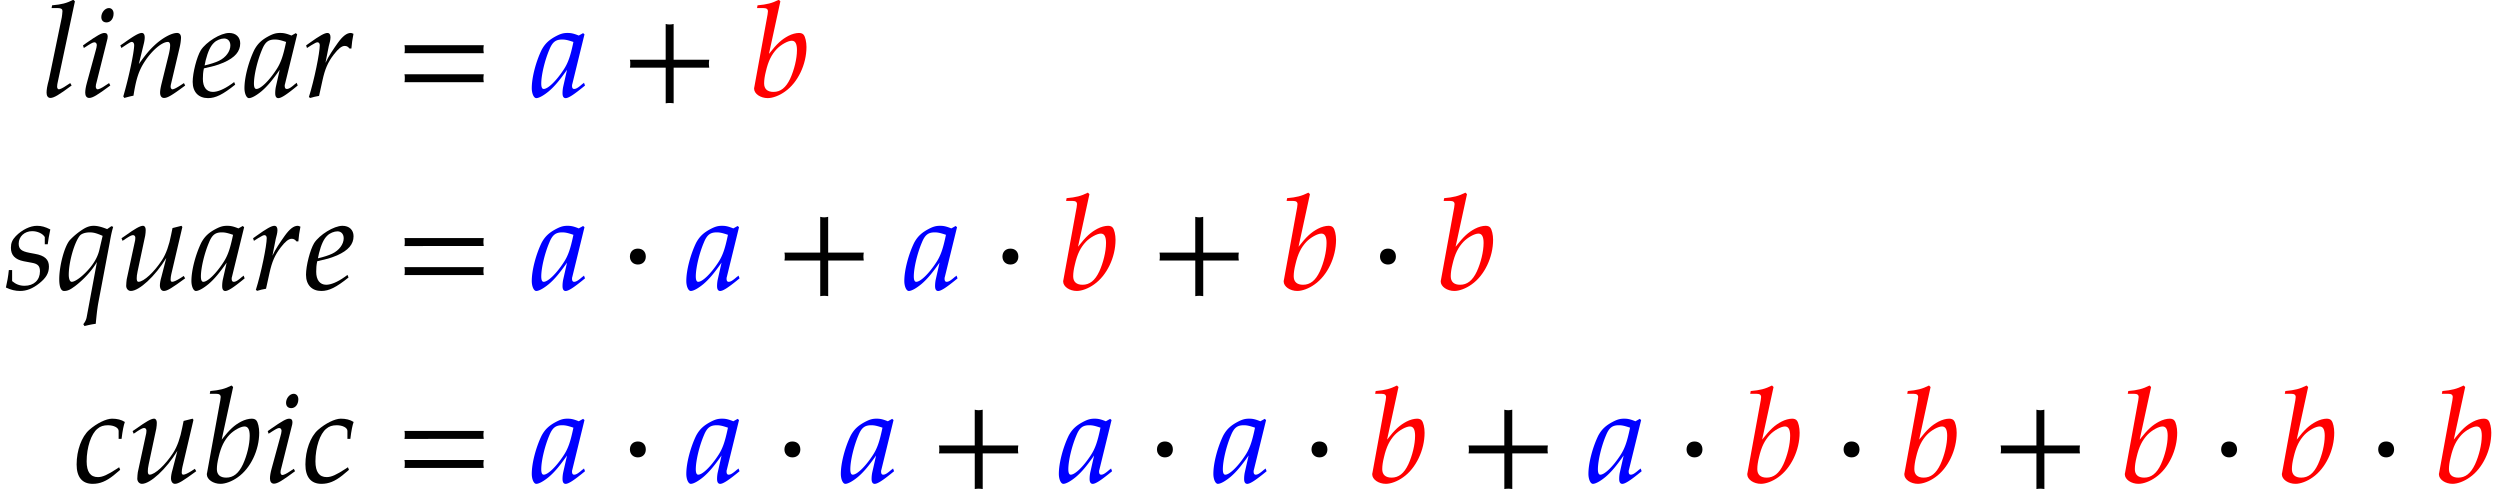 <svg xmlns="http://www.w3.org/2000/svg" xmlns:xlink="http://www.w3.org/1999/xlink" width="226pt" height="60" viewBox="0 0 226 45"><defs><symbol overflow="visible" id="a"><path d="M3-8.625l-.14-.14c-.626.312-1.047.421-1.922.5l-.047.25h.578c.281 0 .406.093.406.265 0 .156-.047.438-.063.578L.657-1.578C.484-.953.437-.625.437-.36c0 .28.126.468.344.468.313 0 .766-.265 1.922-1.125l-.125-.218-.312.203c-.36.25-.61.36-.72.36-.093 0-.155-.11-.155-.235 0-.156.03-.297.062-.438zm0 0"/></symbol><symbol overflow="visible" id="b"><path d="M2.875-1.016l-.11-.218-.312.203c-.36.25-.61.36-.734.36-.078 0-.157-.11-.157-.235 0-.125.016-.219.094-.485l.907-3.625c.062-.203.078-.328.078-.437 0-.203-.094-.313-.297-.313-.266 0-.688.25-1.61.891l-.328.234.078.235.391-.25c.344-.219.469-.266.578-.266.11 0 .203.11.203.25 0 .094-.047.344-.11.531l-.78 2.86c-.11.39-.157.687-.157.922 0 .28.125.468.36.468.312 0 .75-.265 1.906-1.125zm.297-6.5c0-.296-.172-.5-.422-.5-.36 0-.688.407-.688.813 0 .297.172.484.47.484.374 0 .64-.343.64-.797zm0 0"/></symbol><symbol overflow="visible" id="c"><path d="M6.14-1.016l-.109-.218-.312.203c-.36.234-.61.36-.735.36-.078 0-.156-.11-.156-.235 0-.063.016-.188.031-.235l.782-3.312a4.47 4.47 0 0 0 .125-.875c0-.281-.125-.438-.36-.438-.5 0-1.328.454-2.031 1.11-.453.422-.797.828-1.422 1.703l.469-1.922c.047-.219.062-.36.062-.484 0-.266-.093-.407-.265-.407-.266 0-.719.266-1.594.891l-.344.234.094.235.375-.25c.438-.282.484-.297.563-.297.14 0 .218.125.218.297 0 .61-.484 2.922-.984 4.625l.094.14c.296-.078.562-.156.828-.203.234-1.515.484-2.281 1.031-3.11.656-1 1.547-1.75 2.078-1.75.125 0 .203.11.203.298 0 .203-.031.453-.125.843L4.031-1.28c-.11.437-.156.718-.156.906 0 .297.125.484.36.484.312 0 .734-.25 1.906-1.125zm0 0"/></symbol><symbol overflow="visible" id="d"><path d="M4.469-4.828c0-.563-.39-.938-1-.938-.781 0-2.078.813-2.563 1.563-.36.594-.734 2.031-.734 2.86 0 .921.531 1.468 1.39 1.468.688 0 1.344-.328 2.454-1.219l-.094-.234-.281.203C3-.672 2.42-.437 2-.437c-.578 0-.906-.438-.906-1.172 0-.297.015-.61.093-.954l.97-.234c.202-.047.515-.172.827-.297C4-3.547 4.47-4.094 4.47-4.828zm-.89.187c0 .532-.407 1.094-1.032 1.391-.328.156-.766.297-1.297.422l.094-.453c.203-.797.437-1.313.765-1.61.22-.218.61-.375.907-.375.343 0 .562.25.562.625zm0 0"/></symbol><symbol overflow="visible" id="e"><path d="M4.86-1.016l-.094-.25c-.079.079-.094.079-.157.125-.375.329-.562.438-.734.438-.125 0-.188-.094-.188-.281 0-.063 0-.094.016-.125l1.11-4.532-.125-.109-.391.219c-.469-.188-.703-.235-1.016-.235-.344 0-.578.063-.906.22-.75.374-1.125.734-1.438 1.312C.422-3.172.047-1.75.047-.781c0 .5.187.906.406.906.25 0 .688-.25 1.14-.625.516-.438.985-1 1.641-1.938L2.891-.921a2.882 2.882 0 0 0-.063.61c0 .28.094.437.281.437.266 0 .766-.328 1.75-1.14zM3.811-4.953c-.265 1.281-.484 1.906-.89 2.516-.656 1-1.406 1.734-1.797 1.734-.14 0-.219-.156-.219-.485 0-.765.313-2.093.735-3.078.28-.687.578-.906 1.156-.906.281 0 .5.047 1.015.219zm0 0"/></symbol><symbol overflow="visible" id="f"><path d="M4.594-5.688c-.14-.062-.188-.078-.25-.078-.36 0-.735.297-1.172.907-.406.578-.813 1.156-1.11 1.796l.297-1.5c.063-.265.157-.546.157-.812 0-.25-.094-.39-.282-.39-.25 0-.703.25-1.593.89l-.329.234.079.235.39-.25c.328-.203.469-.266.563-.266.125 0 .203.11.203.266 0 .687-.5 3.156-.984 4.687L.688.11c.25-.078.515-.14.796-.187L1.797-1.5c.219-1 .484-1.625 1.016-2.313.406-.53.718-.78.984-.78.187 0 .297.062.437.234h.172c.032-.454.094-.844.188-1.329zm0 0"/></symbol><symbol overflow="visible" id="g"><path d="M8.125-3.938c-.016-.124-.031-.25-.031-.359 0-.125.015-.25.031-.36H.953c.031.11.031.235.031.36 0 .11 0 .234-.03.36zm0 2.626c-.016-.125-.031-.235-.031-.36s.015-.234.031-.36H.953a1.4 1.4 0 0 1 .031.36c0 .125 0 .234-.03.36zm0 0"/></symbol><symbol overflow="visible" id="h"><path d="M8.125-2.625c-.016-.125-.031-.25-.031-.36 0-.124.015-.25.031-.359H4.906v-3.234c-.125.031-.25.047-.36.047-.124 0-.25-.016-.359-.047v3.234H.954c.031.11.031.235.031.36 0 .109 0 .234-.03.359h3.234V.594c.109-.016.234-.031.359-.031.11 0 .234.015.36.03v-3.218zm0 0"/></symbol><symbol overflow="visible" id="i"><path d="M5.172-4.5c0-.453-.11-.922-.25-1.094-.078-.11-.234-.172-.422-.172-.281 0-.64.094-.969.266-.61.328-1.015.688-1.75 1.625l1.032-4.75-.141-.14c-.625.312-1.063.421-1.922.5l-.047.25h.578c.282 0 .407.093.407.296 0 .078-.016.219-.032.282L.453-.845c-.016.031-.016.078-.016.11 0 .468.579.859 1.235.859.437 0 1.047-.219 1.562-.594C4.391-1.28 5.172-2.922 5.172-4.5zm-.86.297c0 .766-.25 1.781-.609 2.562-.39.829-.875 1.204-1.515 1.204-.547 0-.844-.266-.844-.766 0-.297.047-.64.156-1.078.219-.953.516-1.531.984-2.031.391-.407 1.016-.75 1.36-.75.312 0 .469.265.469.859zm0 0"/></symbol><symbol overflow="visible" id="j"><path d="M4.125-5.438c-.469-.234-.797-.328-1.203-.328-.61 0-1.344.344-1.922.938-.313.328-.438.625-.438 1.047 0 .672.375 1.062 1.157 1.219l.75.14c.531.094.719.297.719.766 0 .797-.547 1.312-1.391 1.312-.438 0-.797-.14-1.125-.422v-1H.375C.312-1.156.235-.734.109-.187.563.03.97.124 1.391.124c.578 0 1.125-.203 1.734-.688.61-.484.875-.921.875-1.515 0-.64-.375-1-1.281-1.156l-.5-.094c-.719-.14-.953-.344-.953-.828 0-.64.53-1.125 1.218-1.125.485 0 .954.218 1.141.531v.656h.266c.046-.406.109-.734.234-1.343zm0 0"/></symbol><symbol overflow="visible" id="k"><path d="M5.156-5.672L5-5.734l-.39.265c-.516-.203-.876-.297-1.22-.297-.312 0-.609.094-.937.297a6.228 6.228 0 0 0-1.219 1C.75-3.906.281-2.156.281-.937.281-.235.437.125.72.125c.265 0 .5-.078.875-.36l.093-.062c.766-.578 1.547-1.406 2-2.203l-.921 4.953a1.348 1.348 0 0 1-.313.672l.11.172c.359-.094.734-.172 1.015-.203.063-.64.125-1.297.235-1.906l1.03-5.438c.126-.734.204-1.047.313-1.422zm-.953.813l-.266 1.14c-.124.61-.39 1.14-.828 1.688-.625.765-1.359 1.328-1.703 1.328-.156 0-.265-.25-.265-.64 0-1.157.515-2.954 1.015-3.548.156-.171.5-.28.875-.28.344 0 .594.062 1.172.312zm0 0"/></symbol><symbol overflow="visible" id="l"><path d="M6.125-1.016L6-1.234l-.313.203c-.296.187-.578.328-.734.328-.094 0-.14-.078-.14-.203 0-.156.03-.344.062-.485l1-4.265-.078-.11-.813.204-.125.609c-.171.906-.453 1.719-.812 2.266C3.344-1.595 2.39-.704 1.907-.704c-.11 0-.157-.11-.157-.313 0-.171.016-.312.078-.625l.688-3.234c.03-.188.046-.36.046-.516 0-.234-.093-.375-.25-.375-.25 0-.703.25-1.593.891l-.344.234.094.235.375-.25c.344-.219.469-.266.578-.266.125 0 .203.11.203.234 0 .063-.016.157-.016.22L.844-.923c-.016.125-.047.39-.047.578 0 .266.187.469.422.469.75 0 2.203-1.328 3.203-2.984l-.438 1.703c-.093.297-.14.593-.14.781 0 .297.14.5.36.5.312 0 .75-.281 1.921-1.14zm0 0"/></symbol><symbol overflow="visible" id="m"><path d="M2.39-2.984c0-.438-.28-.72-.718-.72-.422 0-.719.282-.719.72 0 .421.297.718.719.718.437 0 .719-.296.719-.718zm0 0"/></symbol><symbol overflow="visible" id="n"><path d="M4.656-5.469c-.312-.203-.703-.297-1.156-.297-.531 0-1.39.422-2.063 1.016C.75-4.14.298-2.906.298-1.625c0 1.14.5 1.75 1.453 1.75.656 0 1.219-.234 1.89-.766l.594-.5-.093-.234-.188.125c-.86.563-1.312.766-1.734.766-.672 0-1.016-.47-1.016-1.422 0-1.266.406-2.5.984-2.953.25-.22.547-.313.938-.313.531 0 .969.219.969.516v.718h.265c.094-.78.188-1.218.297-1.53zm0 0"/></symbol></defs><use xlink:href="#a" x="3.772" y="8.745"/><use xlink:href="#b" x="7.096" y="8.745"/><use xlink:href="#c" x="10.598" y="8.745"/><use xlink:href="#d" x="17.246" y="8.745"/><use xlink:href="#e" x="22.052" y="8.745"/><use xlink:href="#f" x="27.36" y="8.745"/><use xlink:href="#g" x="35.609" y="8.745"/><use xlink:href="#e" x="48.025" y="8.745" fill="#00f"/><use xlink:href="#h" x="55.99" y="8.745"/><use xlink:href="#i" x="67.733" y="8.745" fill="red"/><use xlink:href="#j" x=".424" y="26.179"/><use xlink:href="#k" x="5.075" y="26.179"/><use xlink:href="#l" x="10.61" y="26.179"/><use xlink:href="#e" x="17.257" y="26.179"/><use xlink:href="#f" x="22.565" y="26.179"/><use xlink:href="#d" x="27.491" y="26.179"/><use xlink:href="#g" x="35.608" y="26.179"/><use xlink:href="#e" x="48.025" y="26.179" fill="#00f"/><use xlink:href="#m" x="55.99" y="26.179"/><use xlink:href="#e" x="61.995" y="26.179" fill="#00f"/><use xlink:href="#h" x="69.96" y="26.179"/><use xlink:href="#e" x="81.703" y="26.179" fill="#00f"/><use xlink:href="#m" x="89.668" y="26.179"/><use xlink:href="#i" x="95.672" y="26.179" fill="red"/><use xlink:href="#h" x="103.864" y="26.179"/><use xlink:href="#i" x="115.607" y="26.179" fill="red"/><use xlink:href="#m" x="123.799" y="26.179"/><use xlink:href="#i" x="129.804" y="26.179" fill="red"/><use xlink:href="#n" x="6.629" y="43.614"/><use xlink:href="#l" x="11.614" y="43.614"/><use xlink:href="#i" x="18.261" y="43.614"/><use xlink:href="#b" x="23.797" y="43.614"/><use xlink:href="#n" x="27.311" y="43.614"/><use xlink:href="#g" x="35.608" y="43.614"/><use xlink:href="#e" x="48.025" y="43.614" fill="#00f"/><use xlink:href="#m" x="55.99" y="43.614"/><use xlink:href="#e" x="61.995" y="43.614" fill="#00f"/><use xlink:href="#m" x="69.96" y="43.614"/><use xlink:href="#e" x="75.964" y="43.614" fill="#00f"/><use xlink:href="#h" x="83.929" y="43.614"/><use xlink:href="#e" x="95.672" y="43.614" fill="#00f"/><use xlink:href="#m" x="103.637" y="43.614"/><use xlink:href="#e" x="109.641" y="43.614" fill="#00f"/><use xlink:href="#m" x="117.607" y="43.614"/><use xlink:href="#i" x="123.611" y="43.614" fill="red"/><use xlink:href="#h" x="131.803" y="43.614"/><use xlink:href="#e" x="143.546" y="43.614" fill="#00f"/><use xlink:href="#m" x="151.511" y="43.614"/><g fill="red"><use xlink:href="#i" x="157.516" y="43.614"/></g><g><use xlink:href="#m" x="165.708" y="43.614"/></g><g fill="red"><use xlink:href="#i" x="171.712" y="43.614"/></g><g><use xlink:href="#h" x="179.904" y="43.614"/></g><g fill="red"><use xlink:href="#i" x="191.647" y="43.614"/></g><g><use xlink:href="#m" x="199.839" y="43.614"/></g><g fill="red"><use xlink:href="#i" x="205.844" y="43.614"/></g><g><use xlink:href="#m" x="214.036" y="43.614"/></g><g fill="red"><use xlink:href="#i" x="220.041" y="43.614"/></g></svg>
